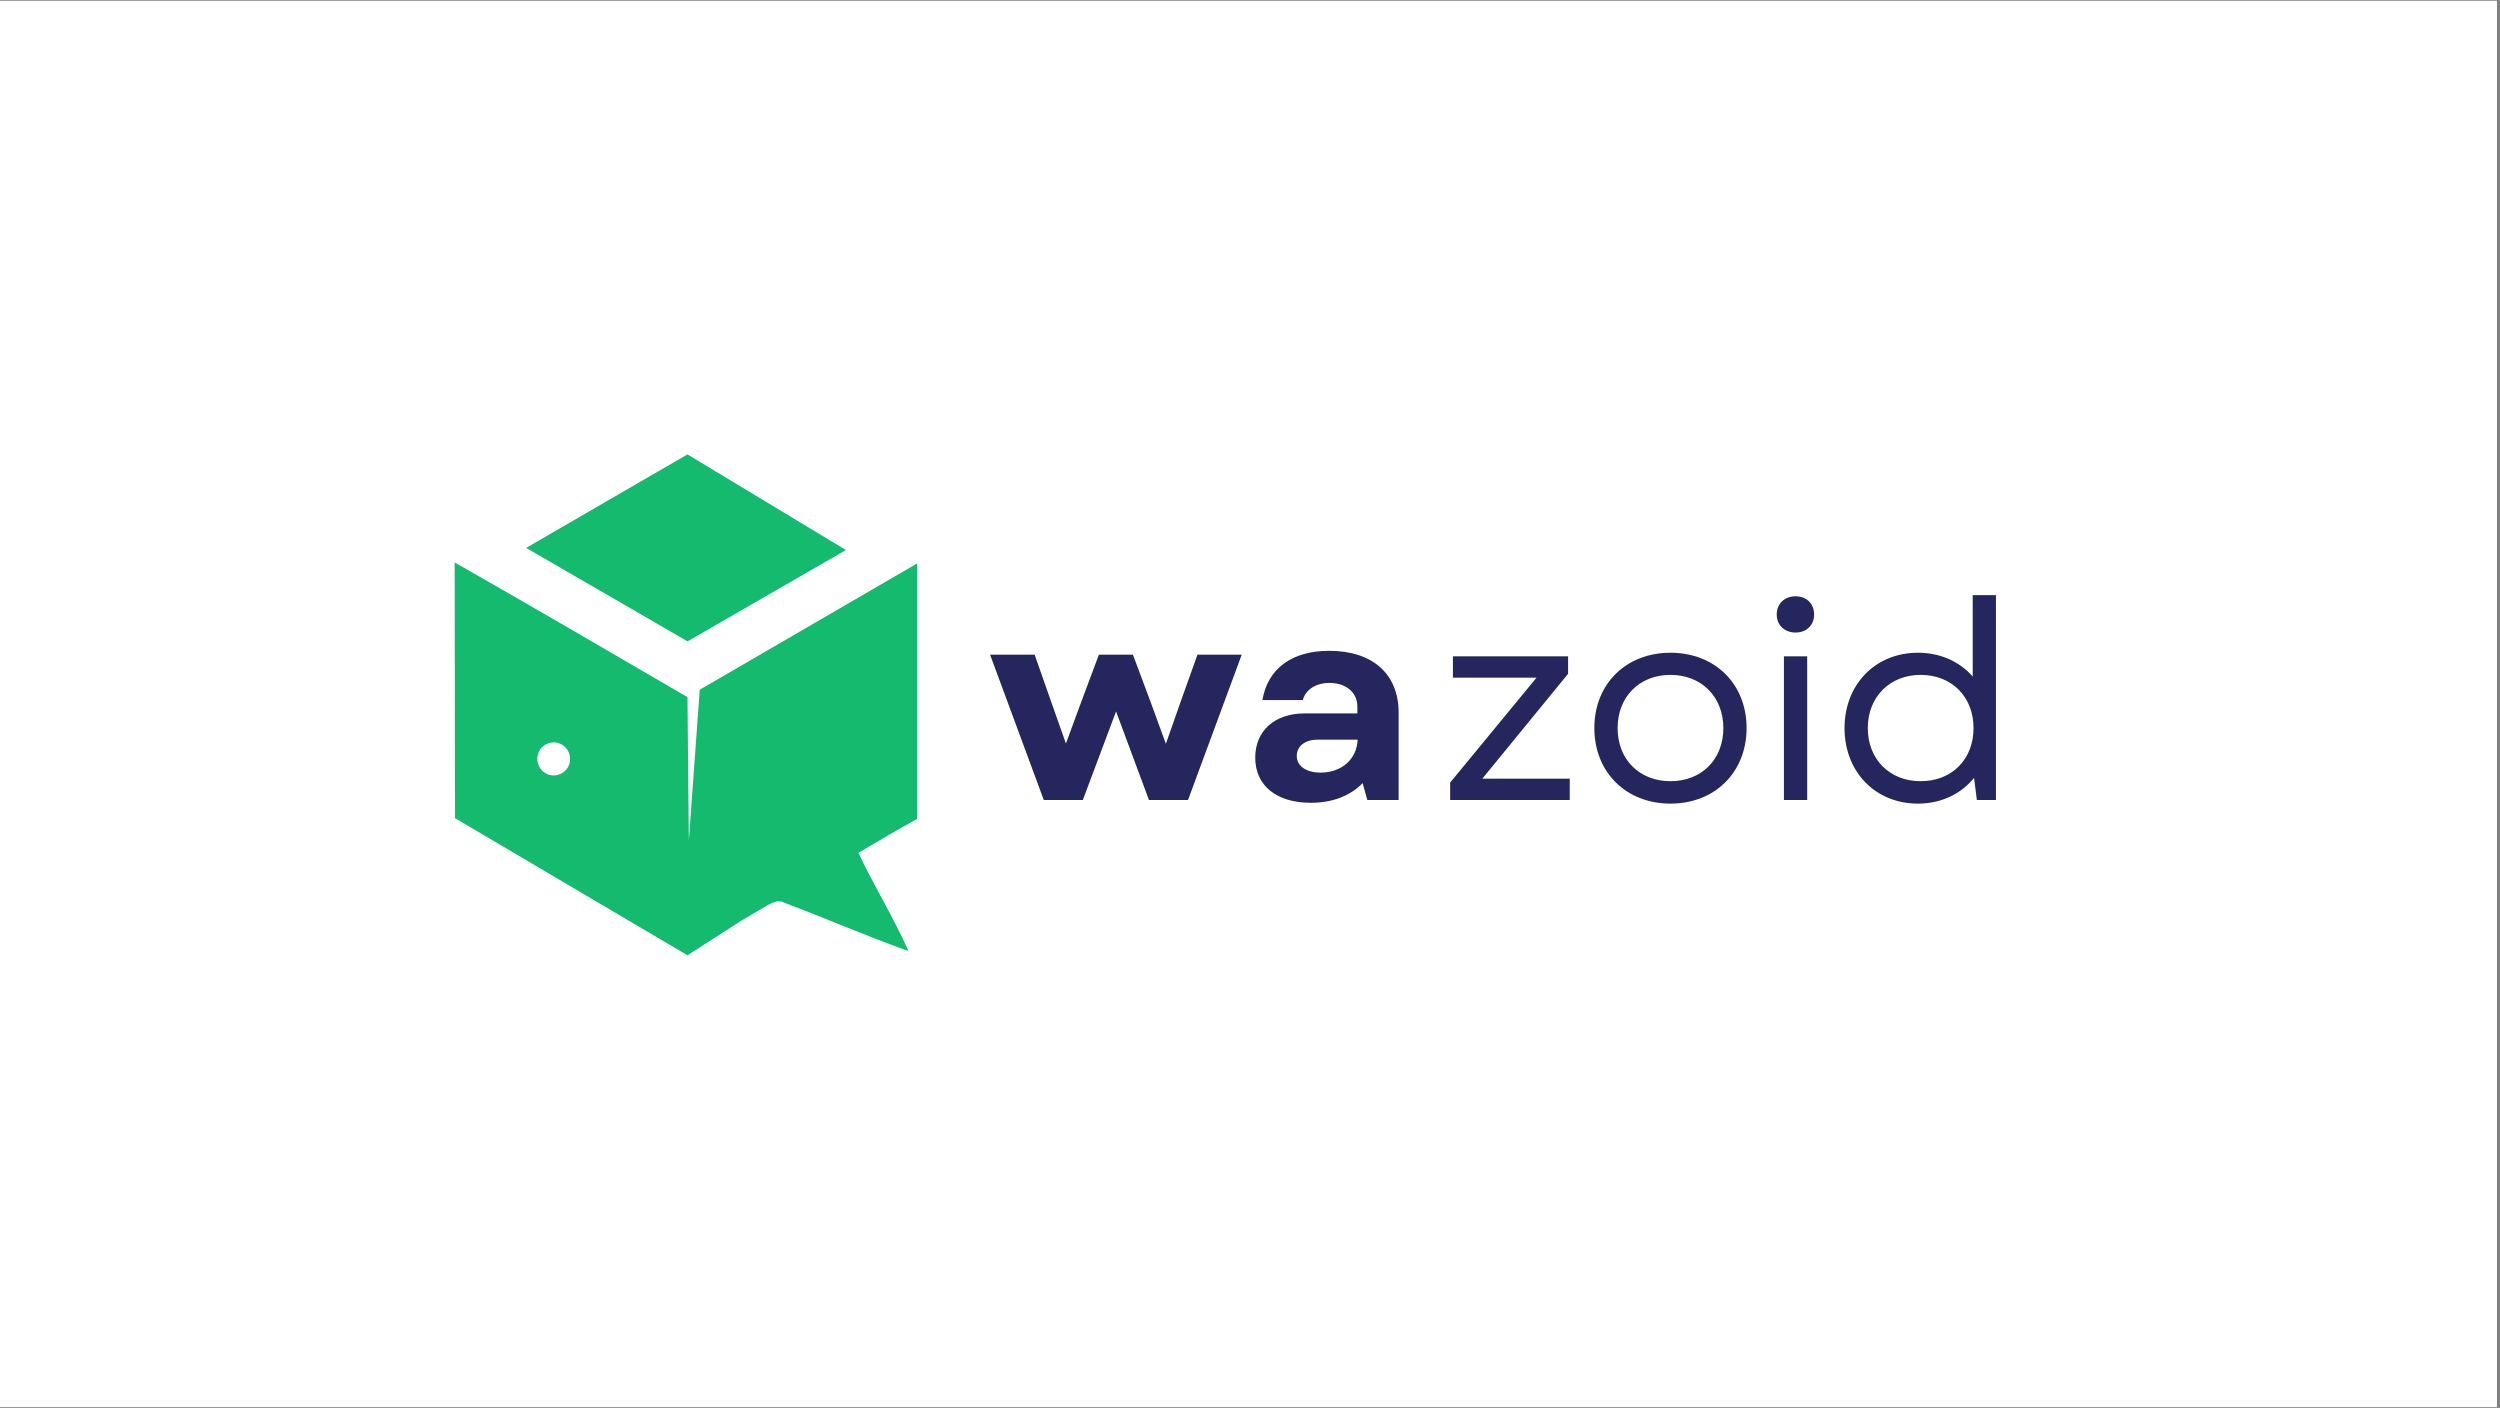<svg xmlns="http://www.w3.org/2000/svg" xmlns:xlink="http://www.w3.org/1999/xlink" width="554" zoomAndPan="magnify" viewBox="0 0 415.5 234" height="312" preserveAspectRatio="xMidYMid meet" version="1.0"><rect x="0" y="0" width="415.5" height="234" fill="#808080" stroke="none"/><defs><g/><clipPath id="9755da0183"><path d="M 0 0.141 L 415 0.141 L 415 233.859 L 0 233.859 Z M 0 0.141 " clip-rule="nonzero"/></clipPath><clipPath id="2fce50346a"><path d="M 87 75.52 L 141 75.52 L 141 107 L 87 107 Z M 87 75.52 " clip-rule="nonzero"/></clipPath><clipPath id="065d891250"><path d="M 75.551 93 L 152.438 93 L 152.438 158.77 L 75.551 158.77 Z M 75.551 93 " clip-rule="nonzero"/></clipPath></defs><g clip-path="url(#9755da0183)"><path fill="#ffffff" d="M 0 0.141 L 415.5 0.141 L 415.5 241.641 L 0 241.641 Z M 0 0.141 " fill-opacity="1" fill-rule="nonzero"/><path fill="#ffffff" d="M 0 0.141 L 415.5 0.141 L 415.5 234.141 L 0 234.141 Z M 0 0.141 " fill-opacity="1" fill-rule="nonzero"/></g><g clip-path="url(#2fce50346a)"><path fill="#14ba6d" d="M 87.441 91.062 L 114.258 75.52 L 140.594 91.414 L 114.273 106.594 Z M 87.441 91.062 " fill-opacity="1" fill-rule="nonzero"/></g><g clip-path="url(#065d891250)"><path fill="#14ba6d" d="M 114.258 115.863 L 114.473 138.629 L 114.492 139.613 L 116.297 114.629 L 152.684 93.492 L 152.785 93.445 L 152.785 135.902 C 149.371 137.781 146.012 139.762 142.664 141.742 C 145.281 147.27 148.512 152.477 150.996 158.07 C 144.055 155.605 137.281 152.645 130.391 150.047 C 129.082 149.348 127.875 150.312 126.746 150.93 C 125.586 151.629 124.41 152.312 123.254 152.992 L 114.258 158.77 L 75.633 135.984 L 75.617 135.984 L 75.566 93.477 C 88.504 100.852 101.391 108.355 114.258 115.863 Z M 92.031 128.879 C 93.141 128.879 94.102 128.195 94.531 127.23 C 94.68 126.898 94.746 126.531 94.746 126.133 C 94.746 124.617 93.523 123.387 92.016 123.387 C 91.699 123.387 91.387 123.434 91.102 123.551 C 90.043 123.918 89.297 124.934 89.297 126.133 C 89.316 127.645 90.523 128.879 92.031 128.879 Z M 92.031 128.879 " fill-opacity="1" fill-rule="nonzero"/></g><g fill="#24265d" fill-opacity="1"><g transform="translate(164.139, 132.963)"><g><path d="M 9.34 0 L 15.828 0 L 21.348 -14.723 L 26.82 0 L 33.309 0 L 42.234 -24.152 L 34.875 -24.152 L 32.02 -16.148 L 29.629 -9.34 L 27.145 -16.148 L 24.152 -24.152 L 18.496 -24.152 L 15.504 -16.148 L 13.02 -9.387 L 10.629 -16.148 L 7.82 -24.152 L 0.414 -24.152 Z M 9.34 0 "/></g></g></g><g fill="#24265d" fill-opacity="1"><g transform="translate(206.318, 132.963)"><g><path d="M 11.547 0.461 C 15.137 0.461 18.082 -0.691 20.152 -2.805 L 20.934 0 L 26.133 0 L 26.133 -14.539 C 26.133 -20.934 21.809 -24.797 14.586 -24.797 C 8.418 -24.797 4.371 -21.852 3.496 -16.609 L 10.215 -16.609 C 10.629 -18.312 12.375 -19.461 14.629 -19.461 C 17.391 -19.461 19.277 -17.898 19.277 -15.504 L 19.277 -14.398 L 10.535 -14.398 C 5.52 -14.398 2.301 -11.5 2.301 -7.039 C 2.301 -2.391 5.844 0.461 11.547 0.461 Z M 9.203 -7.316 C 9.203 -8.973 10.582 -10.031 12.699 -10.031 L 19.324 -10.031 C 19.184 -6.762 16.656 -4.555 13.156 -4.555 C 10.766 -4.555 9.203 -5.66 9.203 -7.316 Z M 9.203 -7.316 "/></g></g></g><g fill="#24265d" fill-opacity="1"><g transform="translate(238.808, 132.963)"><g><path d="M 2.207 0 L 22.082 0 L 22.082 -3.543 L 7.547 -3.543 L 21.809 -20.98 L 21.809 -23.879 L 2.668 -23.879 L 2.668 -20.336 L 16.562 -20.336 L 2.207 -2.898 Z M 2.207 0 "/></g></g></g><g fill="#24265d" fill-opacity="1"><g transform="translate(262.589, 132.963)"><g><path d="M 15.043 0.598 C 22.453 0.598 27.695 -4.648 27.695 -11.961 C 27.695 -19.277 22.453 -24.477 15.043 -24.477 C 7.637 -24.477 2.391 -19.277 2.391 -11.961 C 2.391 -4.648 7.637 0.598 15.043 0.598 Z M 6.258 -11.961 C 6.258 -17.16 9.891 -20.797 15.043 -20.797 C 20.195 -20.797 23.832 -17.16 23.832 -11.961 C 23.832 -6.719 20.195 -3.129 15.043 -3.129 C 9.891 -3.129 6.258 -6.719 6.258 -11.961 Z M 6.258 -11.961 "/></g></g></g><g fill="#24265d" fill-opacity="1"><g transform="translate(292.211, 132.963)"><g><path d="M 4.277 0 L 8.145 0 L 8.145 -23.879 L 4.277 -23.879 Z M 3.082 -30.824 C 3.082 -29.121 4.324 -27.836 6.211 -27.836 C 8.098 -27.836 9.293 -29.121 9.293 -30.824 C 9.293 -32.574 8.098 -33.859 6.211 -33.859 C 4.324 -33.859 3.082 -32.574 3.082 -30.824 Z M 3.082 -30.824 "/></g></g></g><g fill="#24265d" fill-opacity="1"><g transform="translate(304.17, 132.963)"><g><path d="M 14.586 0.598 C 18.449 0.598 21.762 -1.012 23.922 -3.68 L 24.383 0 L 27.559 0 L 27.559 -34.047 L 23.695 -34.047 L 23.695 -20.52 C 21.531 -23.004 18.312 -24.477 14.586 -24.477 C 7.5 -24.477 2.391 -19.184 2.391 -11.961 C 2.391 -4.691 7.5 0.598 14.586 0.598 Z M 6.258 -11.961 C 6.258 -17.113 9.891 -20.797 15.043 -20.797 C 20.242 -20.797 23.832 -17.113 23.832 -11.961 C 23.832 -6.762 20.242 -3.129 15.043 -3.129 C 9.891 -3.129 6.258 -6.762 6.258 -11.961 Z M 6.258 -11.961 "/></g></g></g></svg>